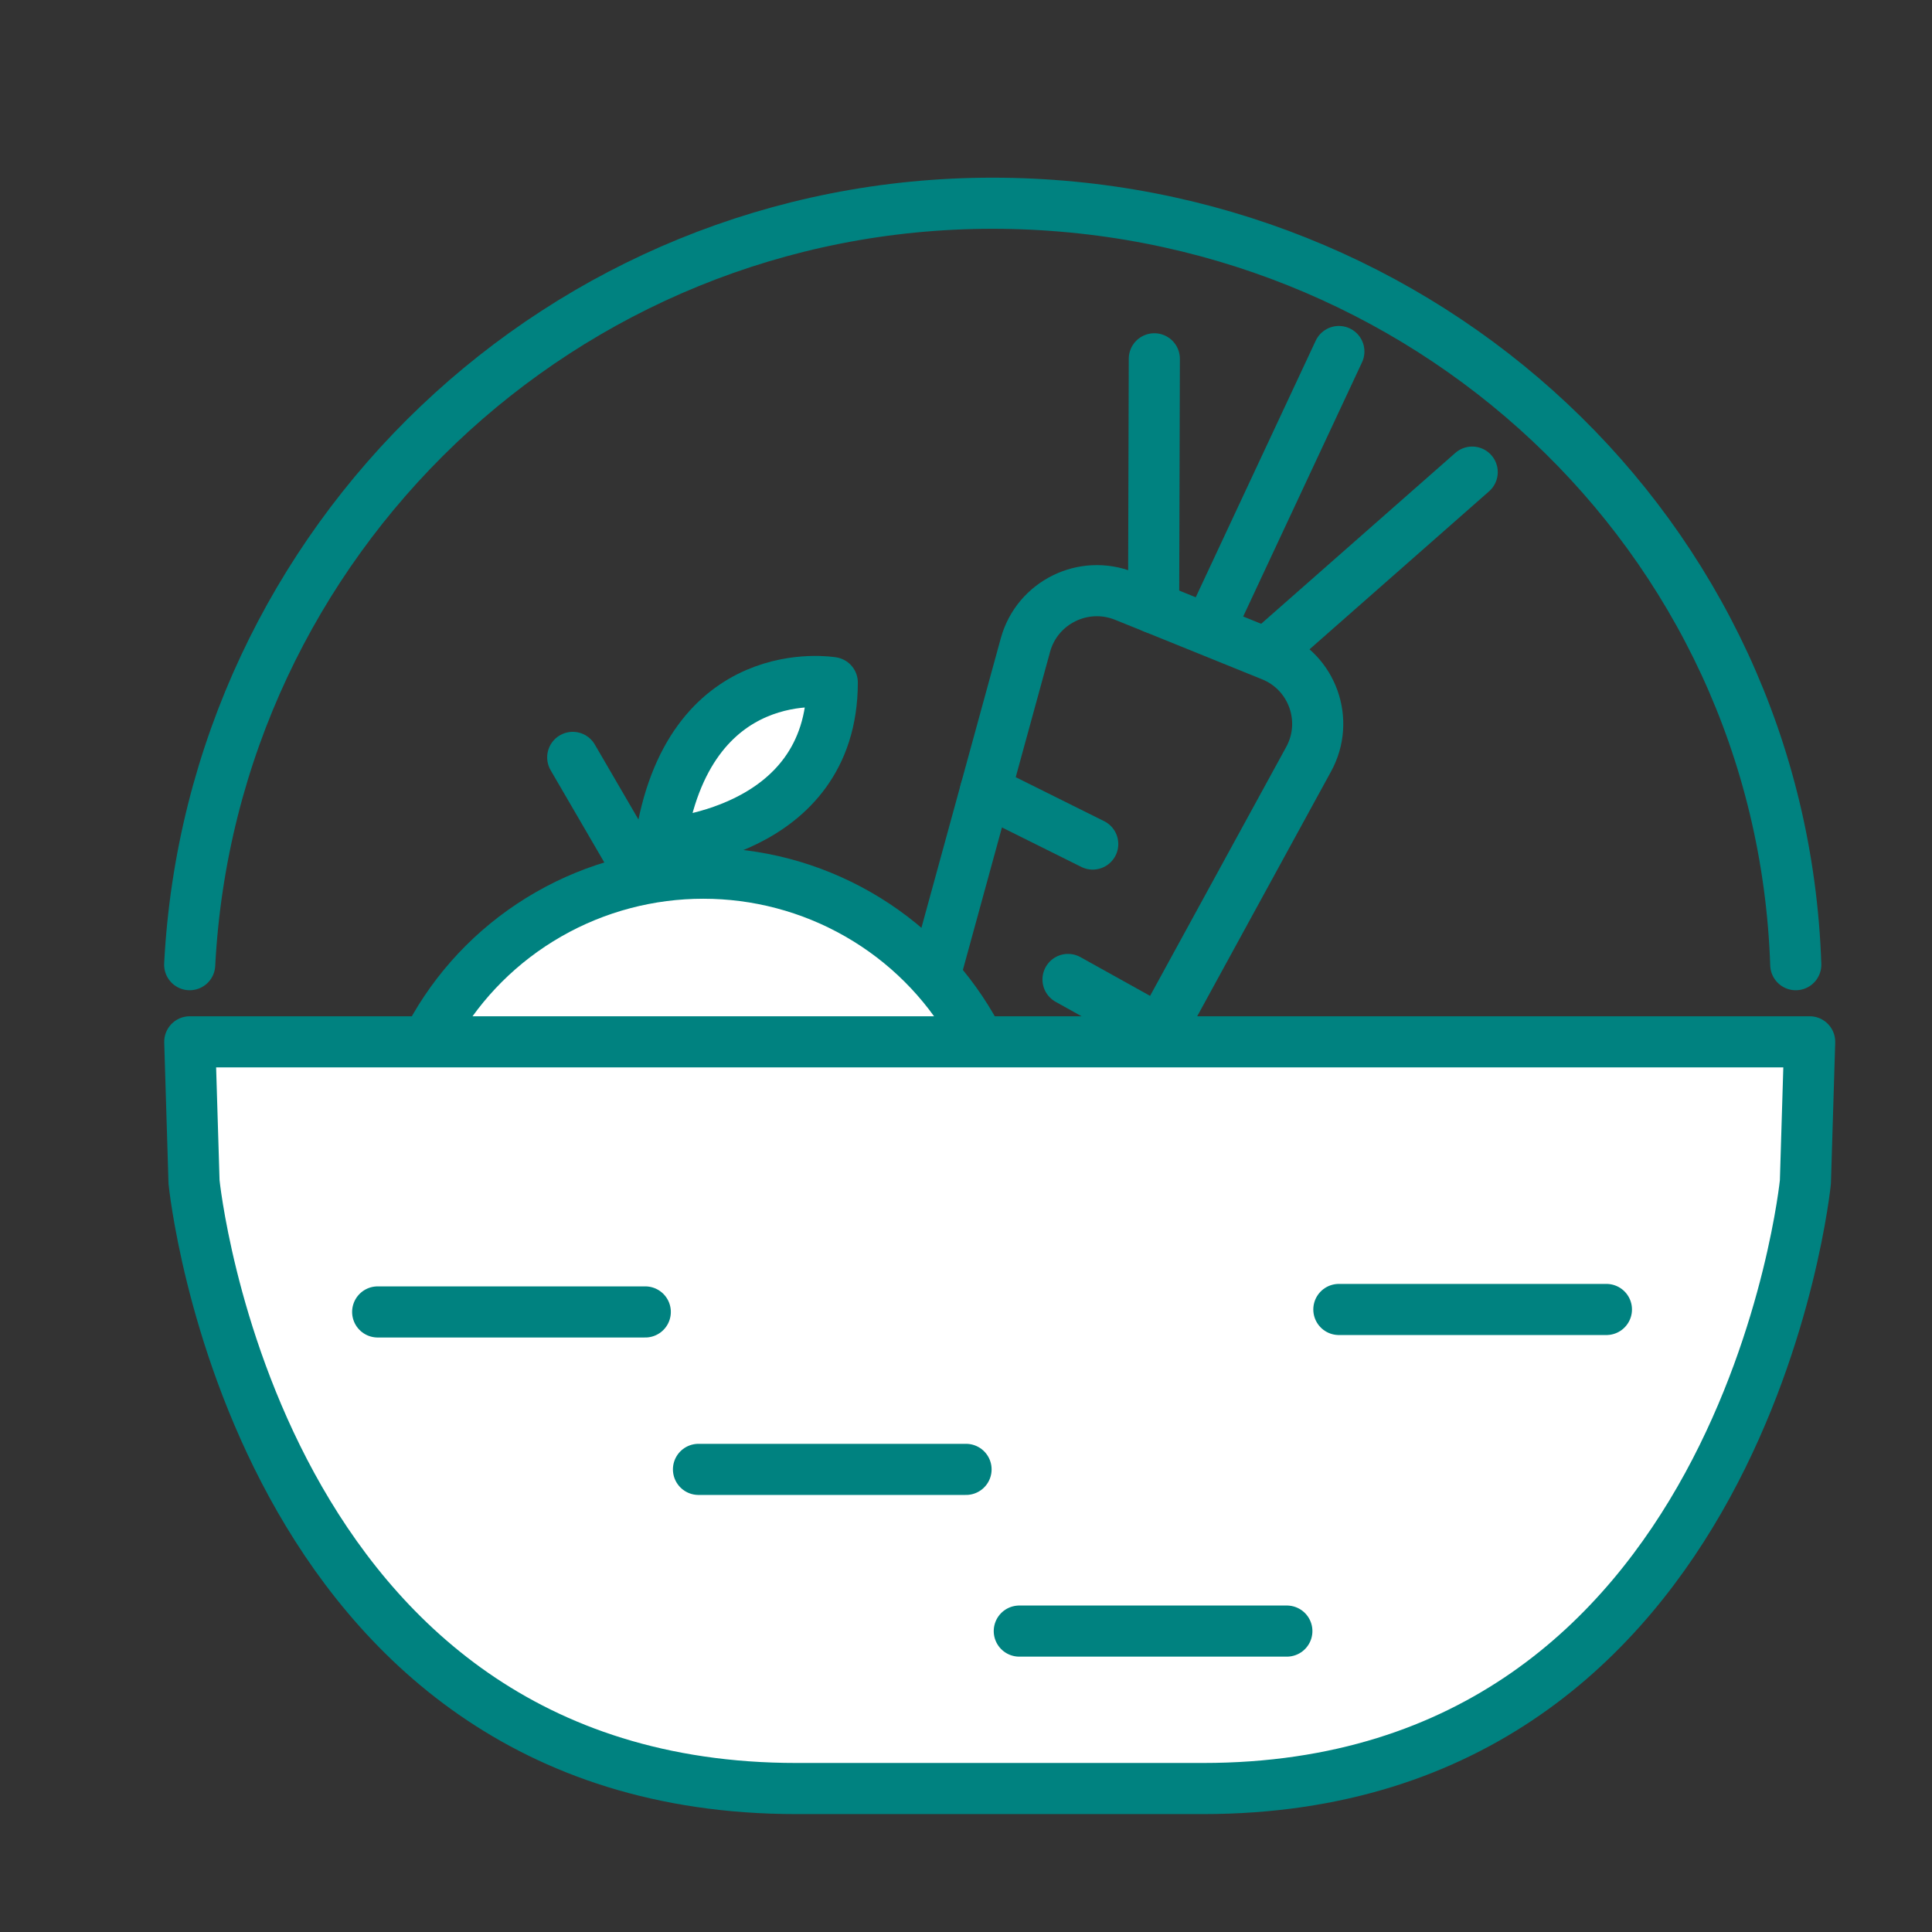 <?xml version='1.0' encoding='UTF-8'?>
<svg xmlns="http://www.w3.org/2000/svg" id="j" data-name="Légumes_panier" viewBox="0 0 453.54 453.54">
  <rect x="0" y="0" width="453.54" height="453.54" fill="#333333" stroke="none"/>
  <defs>
    <style>
      .aa, .ab {
        stroke: #008280;
      }

      .aa, .ab, .ac {
        stroke-linecap: round;
        stroke-linejoin: round;
        stroke-width: 12px;
      }

      .aa, .ac {
        fill: none;
      }

      .ad {
        fill: #008280;
        stroke-width: 0px;
      }

      .ab {
        fill: #fff;
      }

      .ac {
        stroke: #008280;
      }
    </style>
  </defs>
  <g>
    <path class="ac" d="M272.36,241.97l-42,76.77c-9.88,18.05-37.36,6.95-31.96-12.91l32.95-120.21,9.38-34.22c2.76-9.99,13.63-15.34,23.24-11.48l6.84,2.76,27.65,11.2c9.66,3.86,13.74,15.29,8.72,24.39l-34.83,63.69Z"/>
    <line class="ac" x1="231.35" y1="185.62" x2="256.52" y2="198.14"/>
    <line class="ac" x1="250.72" y1="229.93" x2="272.36" y2="241.97"/>
    <line class="ac" x1="270.98" y1="84.23" x2="270.81" y2="142.68"/>
    <line class="ac" x1="314.3" y1="82.52" x2="284.83" y2="145.55"/>
    <line class="ac" x1="345.6" y1="110.83" x2="299.57" y2="151.34"/>
  </g>
  <g>
    <path class="ad" d="M154.94,201.68c-.33-.18-.64-.39-.92-.62.24-.03.48-.07.71-.1.09.24.16.48.21.72Z"/>
    <path class="ad" d="M151.83,195.73c-.03.22-.04.44-.04.67,0-.09,0-.33.01-.72l.03.05Z"/>
    <path class="ad" d="M154.94,201.68c-.33-.18-.64-.39-.92-.62.24-.03.48-.07.71-.1.09.24.16.48.21.72Z"/>
    <path class="ad" d="M151.83,195.73c-.03.22-.04.44-.04.67,0-.09,0-.33.01-.72l.03.05Z"/>
    <path class="ad" d="M154.94,201.68c-.33-.18-.64-.39-.92-.62.24-.03.48-.07.71-.1.09.24.16.48.21.72Z"/>
    <path class="ad" d="M154.94,201.68c-.33-.18-.64-.39-.92-.62.24-.03.48-.07.71-.1.09.24.16.48.21.72Z"/>
    <ellipse class="ab" cx="165.1" cy="277.11" rx="72.66" ry="72.13"/>
    <line class="ab" x1="134.45" y1="177.8" x2="149.45" y2="203.57"/>
    <path class="ab" d="M195.38,160.24s-33.95-5.85-40.44,37.91c0,0,40.37-1.91,40.44-37.91Z"/>
  </g>
  <path class="aa" d="M44.53,226.46c5.17-99.59,87.56-178.75,188.44-178.75s185.18,77.53,188.59,178.75"/>
  <path class="ab" d="M225.41,244.57h199.41s-1,32.89-1,32.89c0,0-14.11,142.4-141.4,142.4h-57s-38.47,0-38.47,0c-127.29,0-141.4-142.4-141.4-142.4l-1-32.89h180.88Z"/>
  <line class="aa" x1="314.3" y1="307.4" x2="377.11" y2="307.4"/>
  <line class="aa" x1="239.28" y1="382.9" x2="302.09" y2="382.9"/>
  <line class="aa" x1="163.97" y1="344.94" x2="226.78" y2="344.94"/>
  <line class="aa" x1="88.66" y1="307.98" x2="151.48" y2="307.98"/>
</svg>
